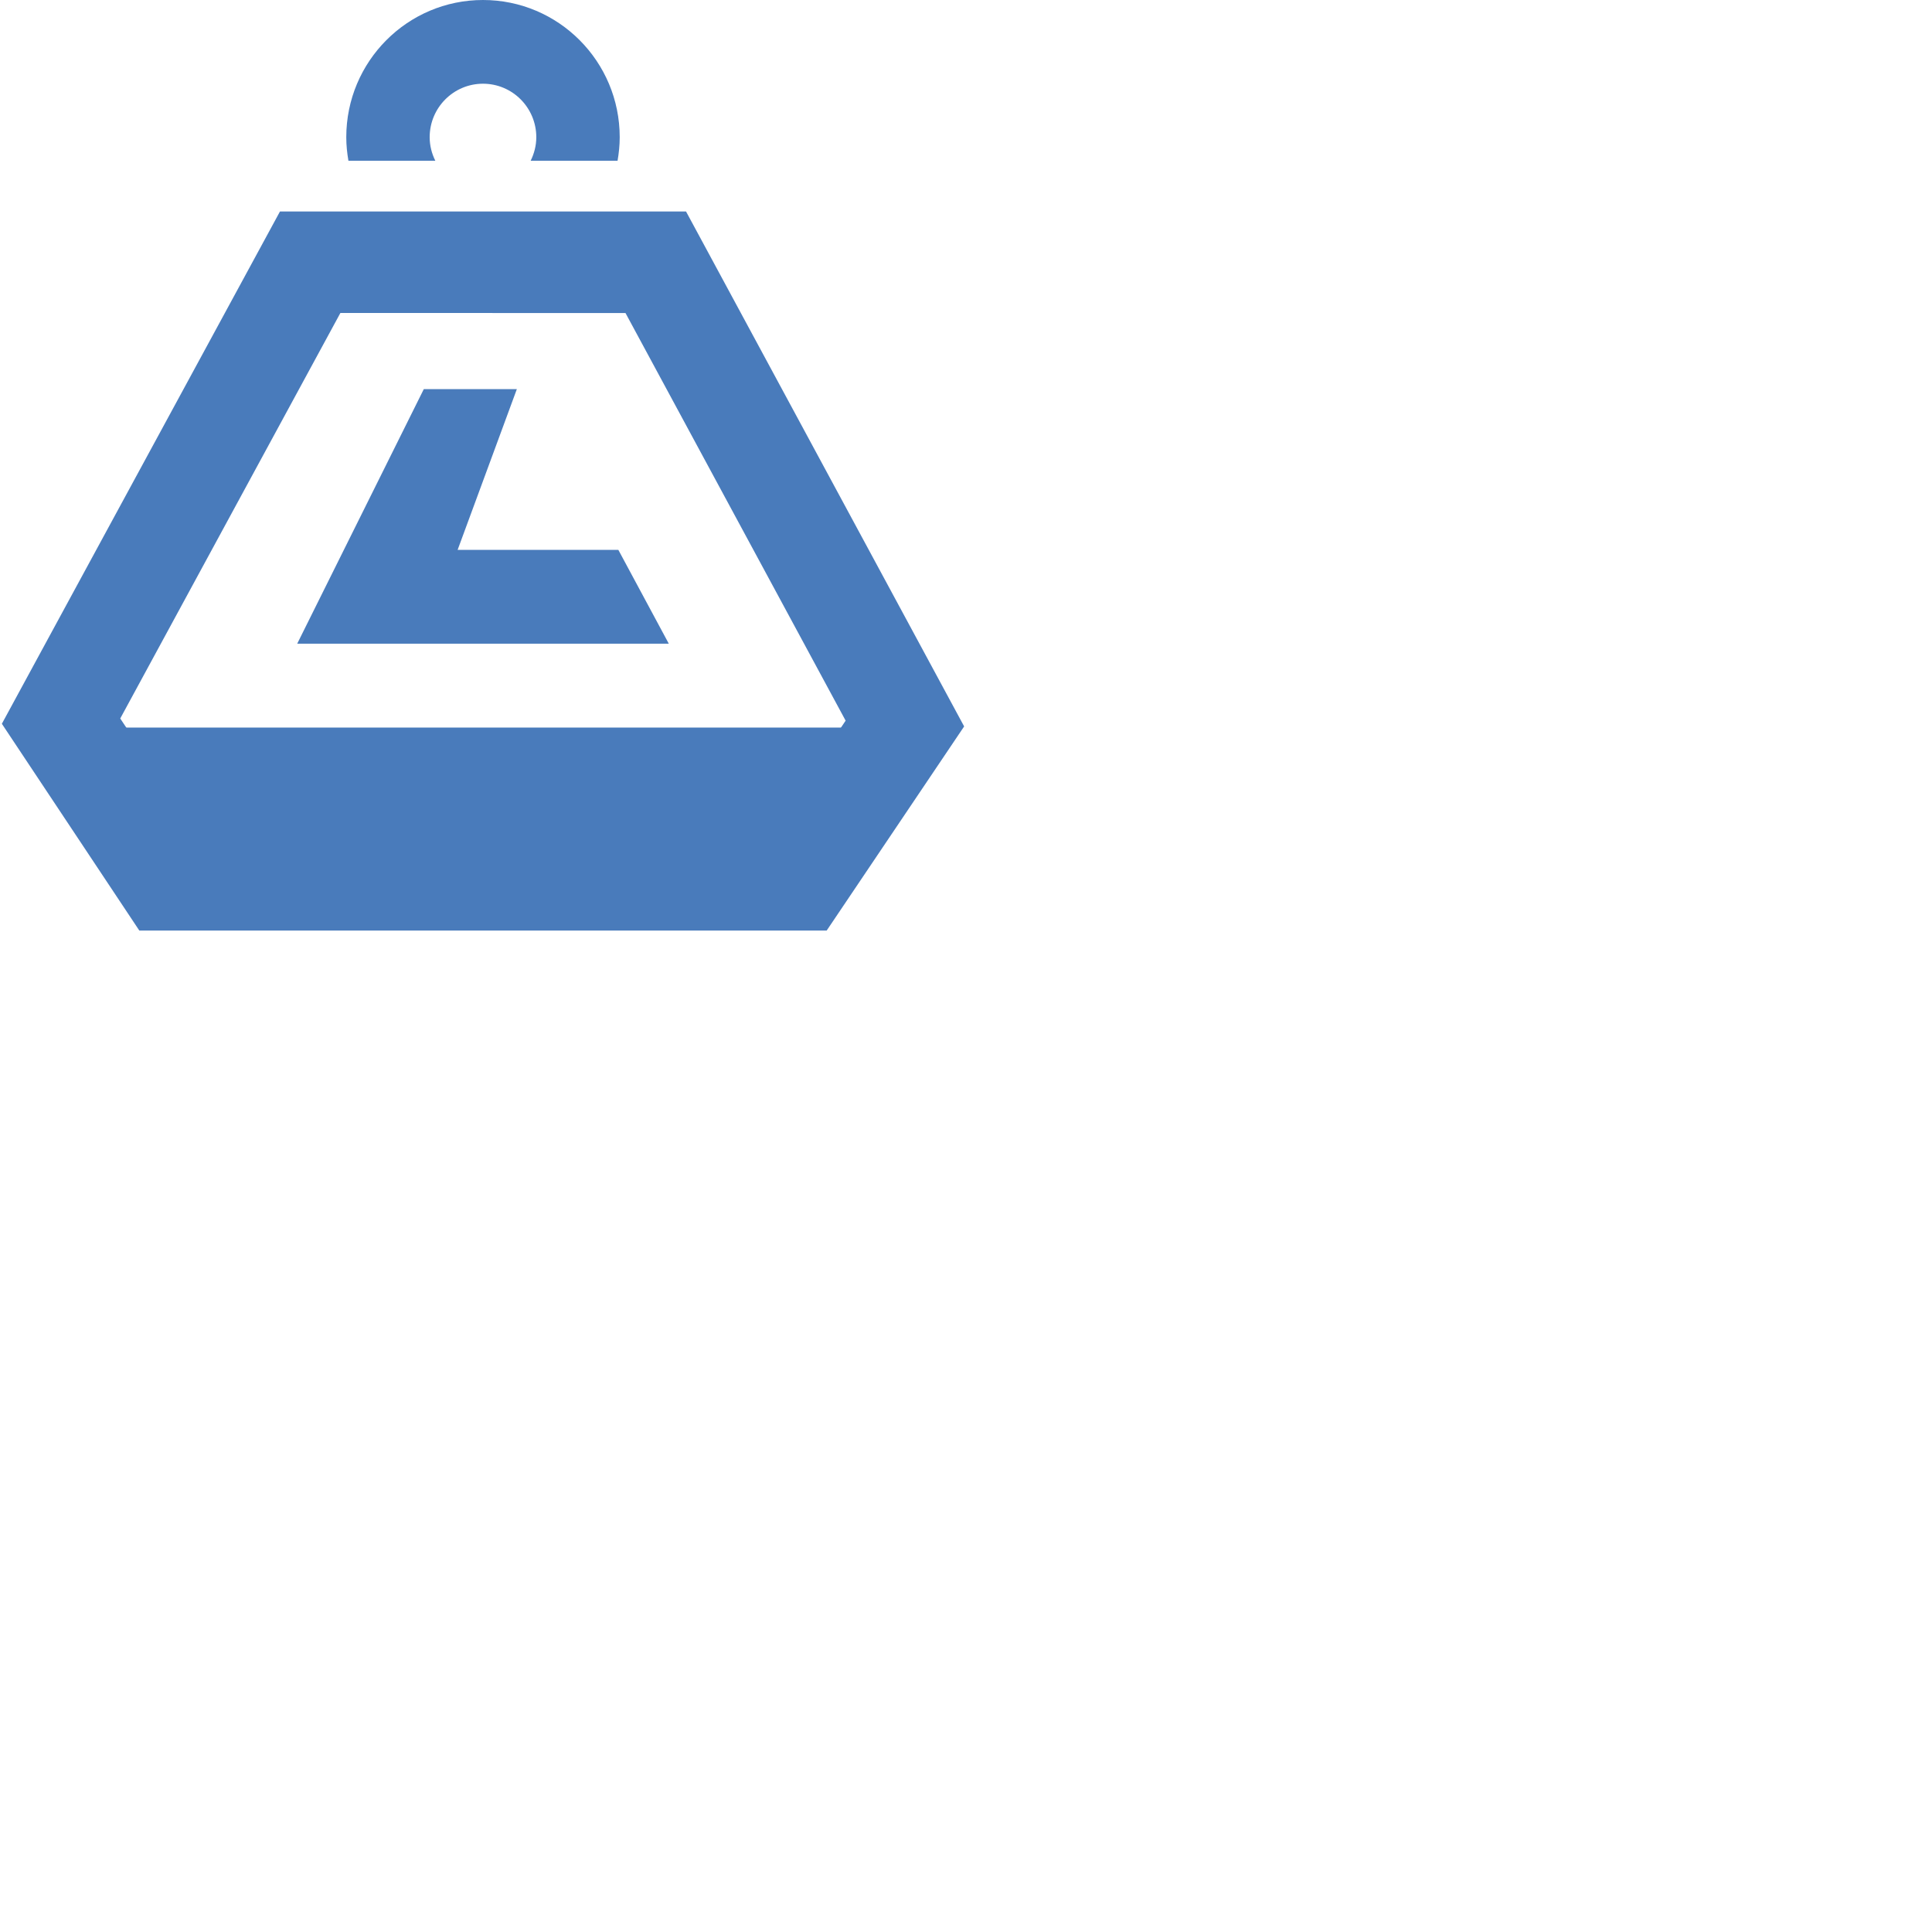 <svg xmlns="http://www.w3.org/2000/svg" version="1.1" viewBox="0 0 512 512" fill="currentColor"><g fill="#497BBB"><path d="m165.759 82.951l58.343 108.03l-19.343 28.728H51.344l-19.478-29.302L90.201 82.95zm16.047-26.903H74.194L.493 191.81l36.431 54.802h182.152l36.431-54.102z"/><path d="M163.87 145.725h-42.596l15.694-42.596h-24.661l-33.544 67.455h98.474zM9.178 192.806l44.838 40.354h152.451l44.839-40.354zM128 0c-20.011 0-36.234 16.28-36.234 36.369c0 2.13.22 4.2.57 6.228h23.024c-.928-1.888-1.493-3.982-1.493-6.228c0-7.834 6.327-14.183 14.129-14.183c7.806 0 14.128 6.35 14.128 14.183c0 2.246-.57 4.34-1.493 6.228h23.03c.349-2.027.569-4.103.569-6.228C164.234 16.28 148.01 0 128 0"/></g></svg>